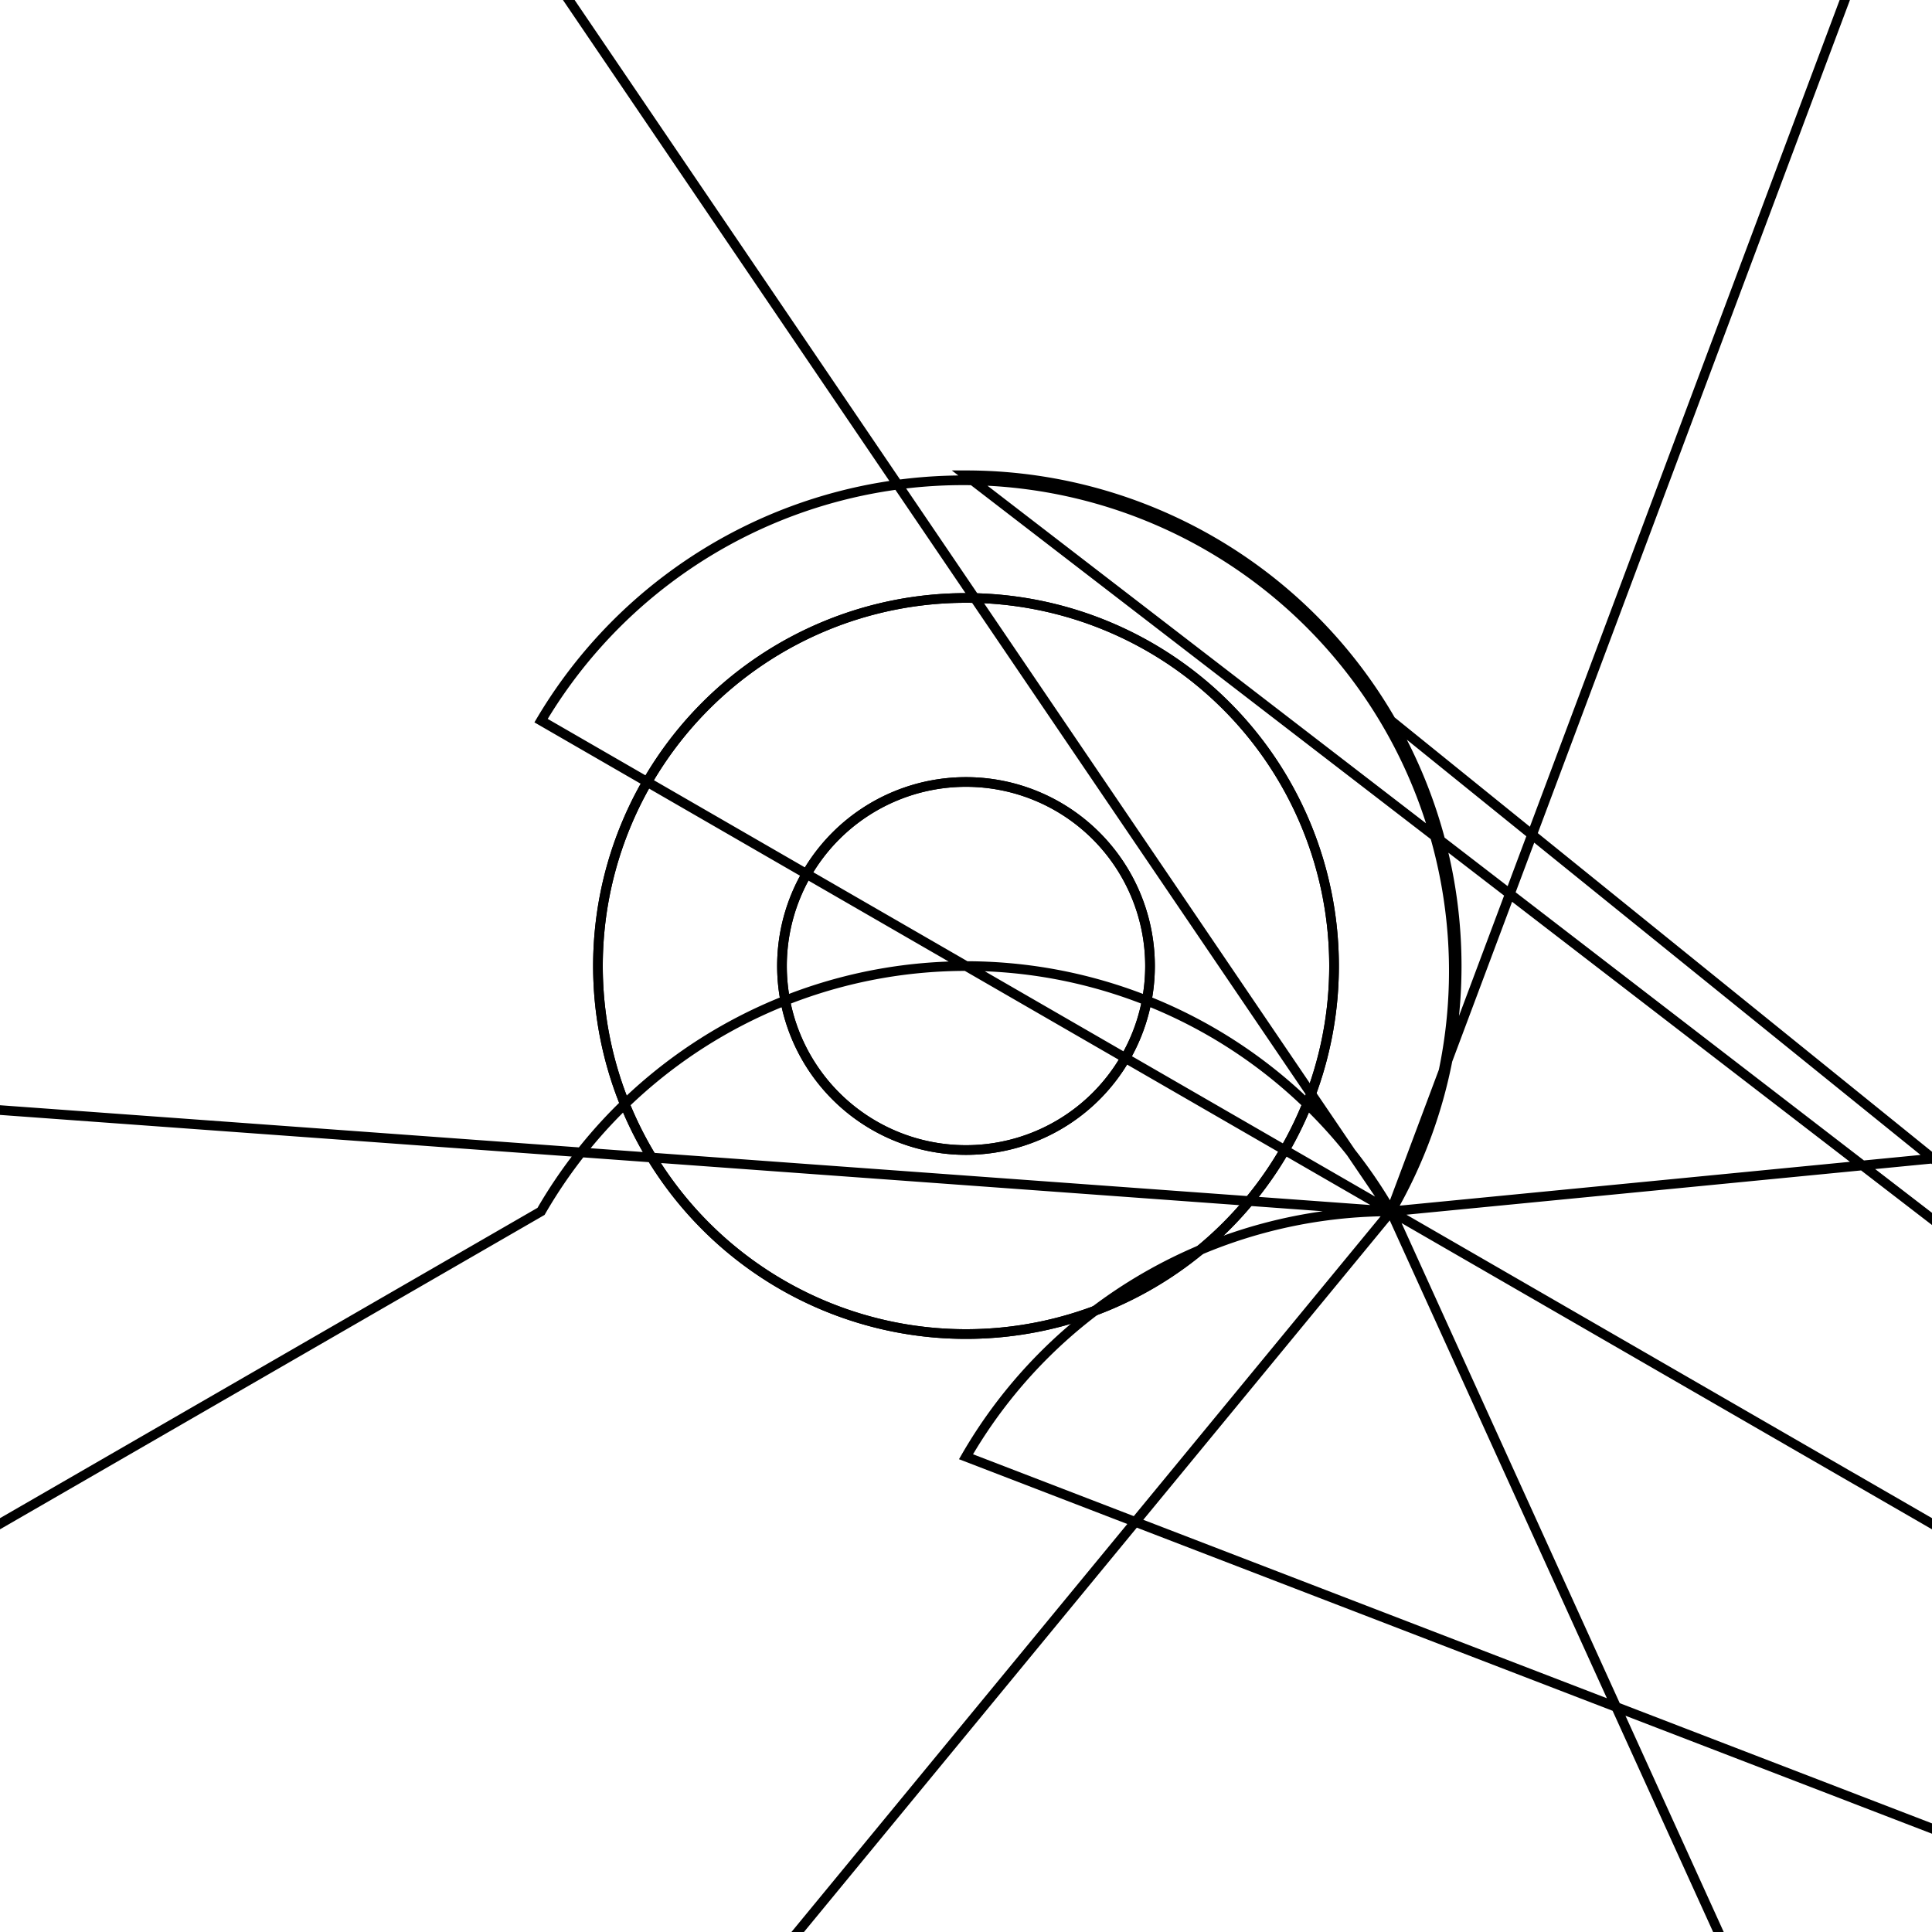 <svg version='1.1' x='0px' y='0px' viewBox='-10 -10 20 20' xmlns='http://www.w3.org/2000/svg'><style>path{stroke:black; stroke-width: 0.1; fill: transparent}</style><path d='M-26.396,15.24,L-4.399,2.54,A5.08,5.08,0,0,1,4.399,2.54,L-30.48,0,A30.48,30.48,0,0,1,26.396,15.24,L-4.399,-2.54,A5.08,5.08,0,0,1,4.399,2.54,L-15.24,-26.396,A30.48,30.48,0,0,1,26.396,15.24,L0,-5.08,A5.08,5.08,0,0,1,4.399,2.54,L15.24,-26.396,A30.48,30.48,0,0,1,26.396,15.24,L4.399,-2.54,A5.08,5.08,0,0,1,4.399,2.54,L30.48,0,A30.48,30.48,0,0,1,26.396,15.24,L4.399,2.54,A5.08,5.08,0,0,1,4.399,2.54,L15.24,26.396,A30.48,30.48,0,0,1,26.396,15.24,L0,5.08,A5.08,5.08,0,0,1,4.399,2.54,L-15.24,26.396,A30.48,30.48,0,0,1,26.396,15.24,Z'/>
<path d='M3.81,0,A3.81,3.81,0,0,1,-3.81,4.6659043047514155e-16,A3.81,3.81,0,0,1,3.81,-9.331808609502831e-16,Z'/>
<path d='M3.81,0,A3.81,3.81,0,0,1,-3.81,4.6659043047514155e-16,A3.81,3.81,0,0,1,3.81,-9.331808609502831e-16,Z'/>
<path d='M1.905,0,A1.905,1.905,0,0,1,-1.905,2.3329521523757077e-16,A1.905,1.905,0,0,1,1.905,-4.6659043047514155e-16,Z'/>
<path d='M1.905,0,A1.905,1.905,0,0,1,-1.905,2.3329521523757077e-16,A1.905,1.905,0,0,1,1.905,-4.6659043047514155e-16,Z'/></svg>